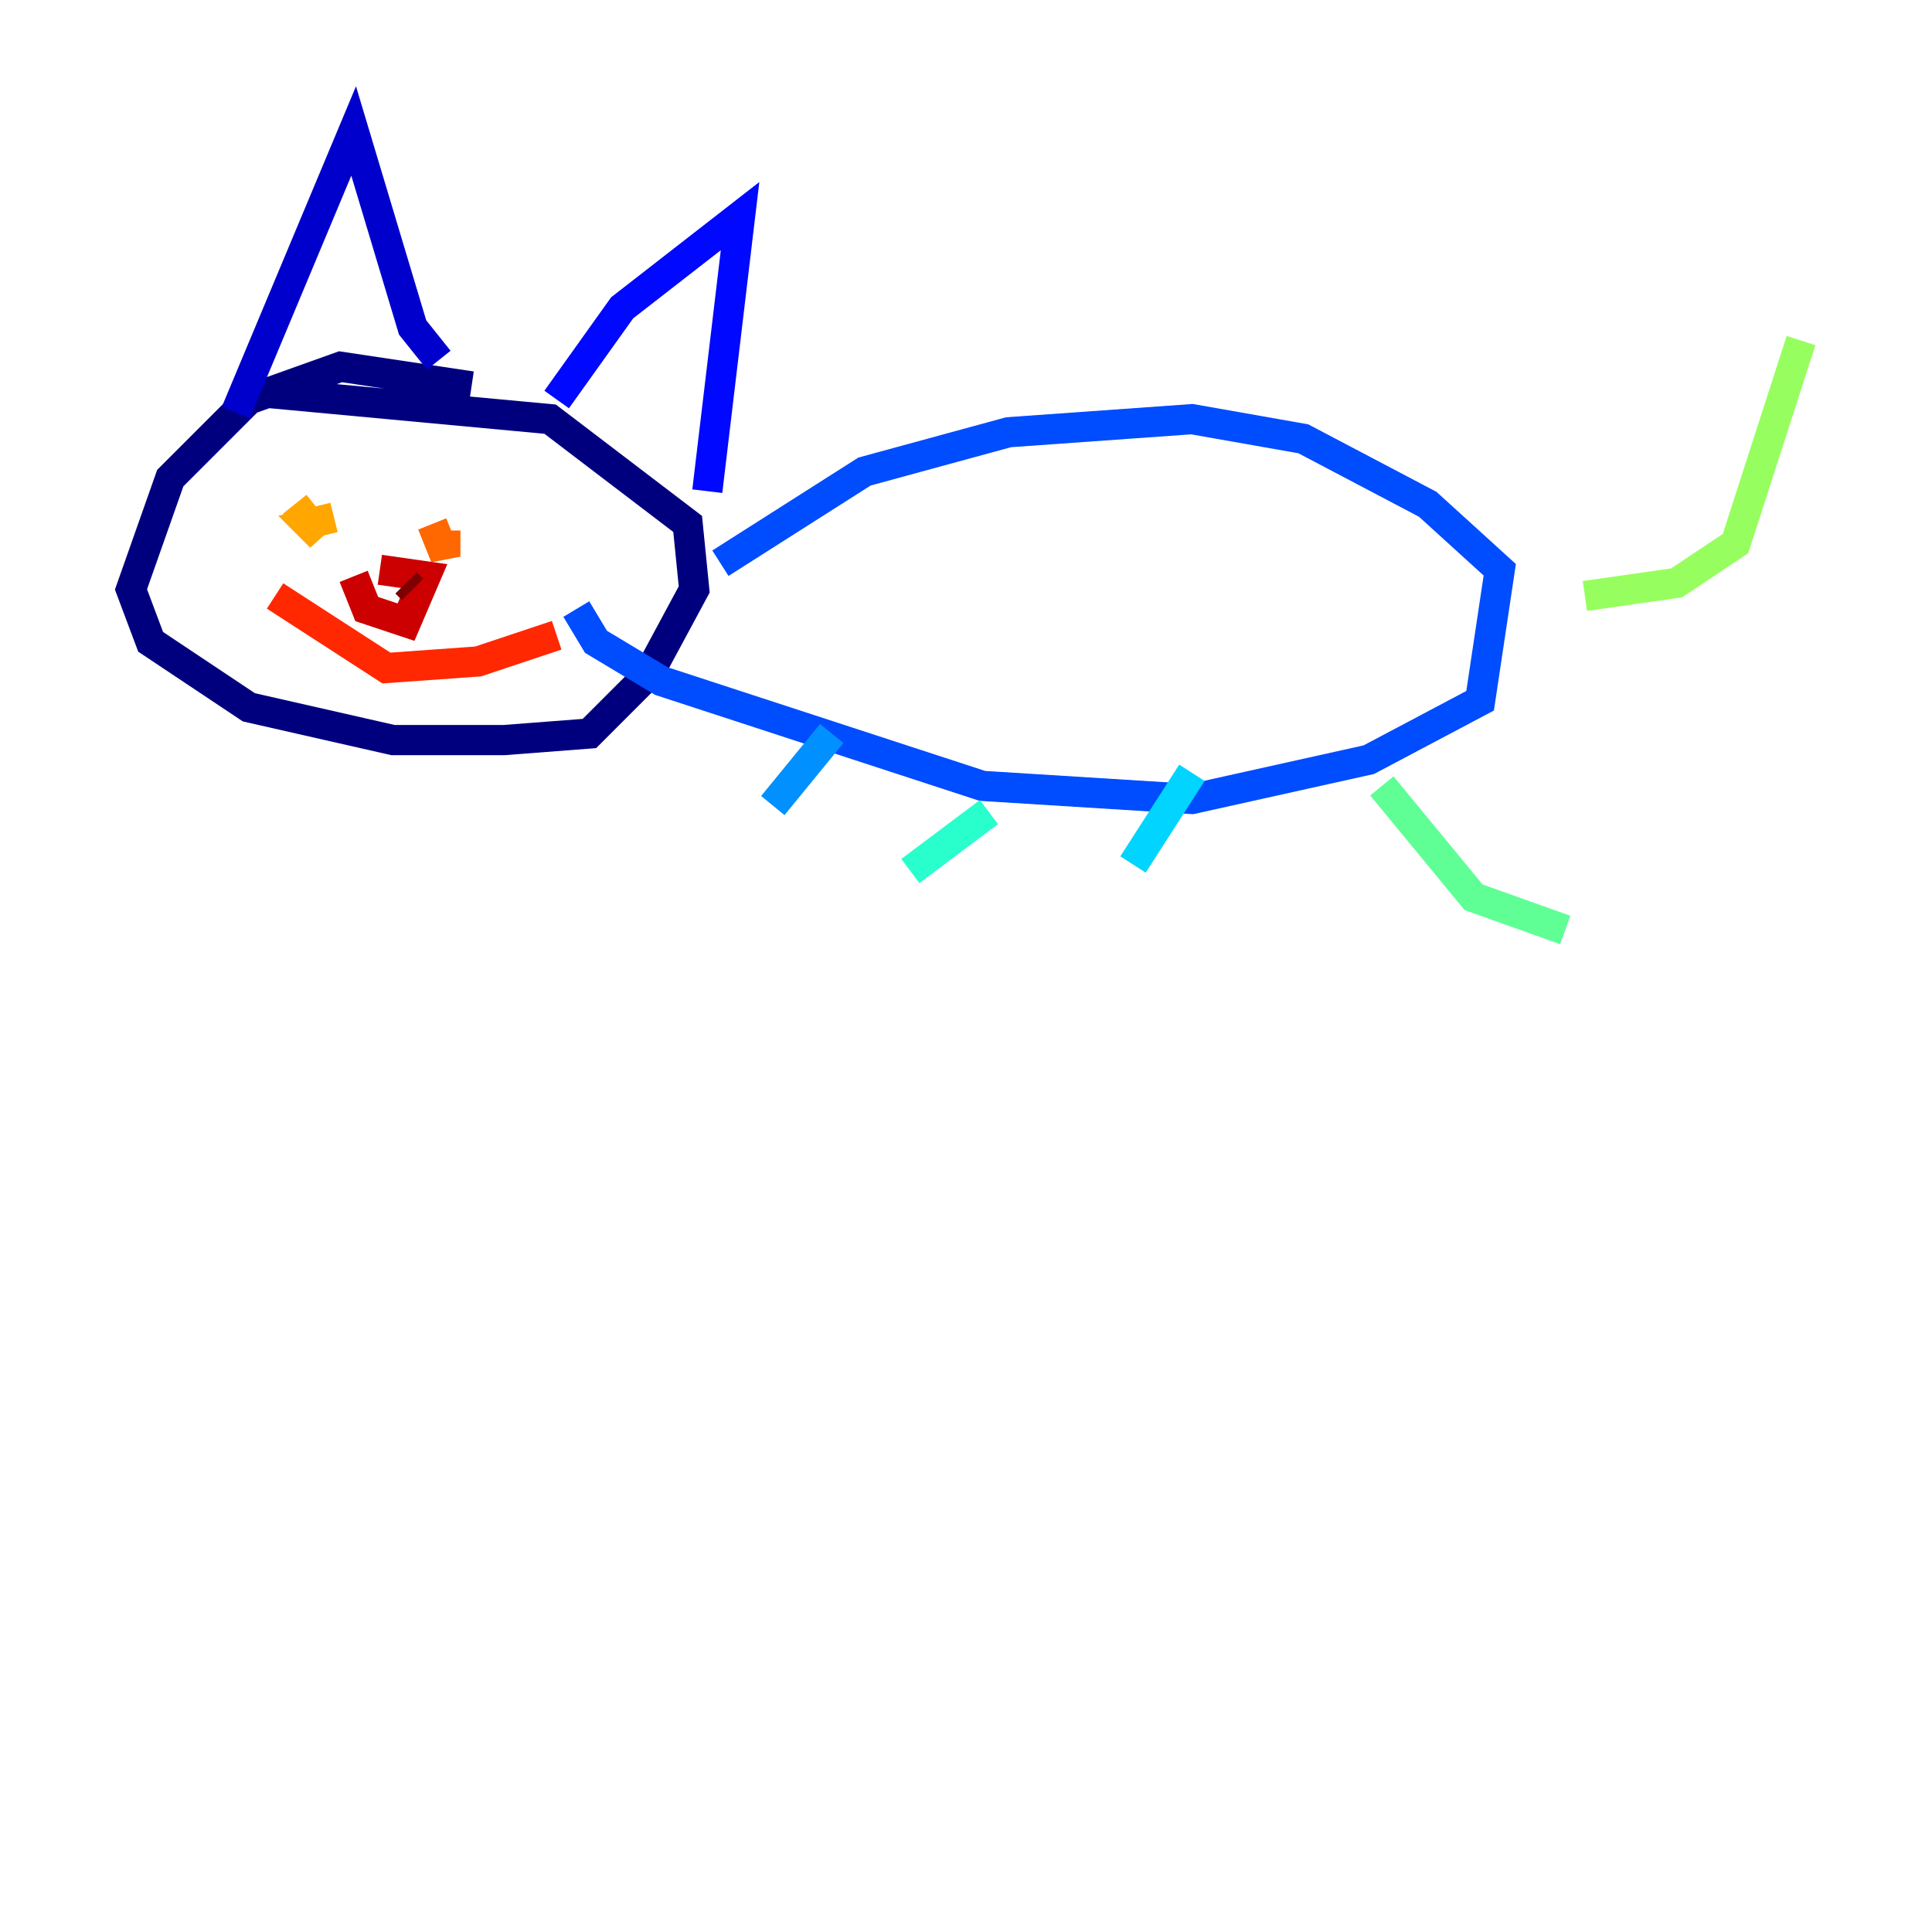 <?xml version="1.0" encoding="utf-8" ?>
<svg baseProfile="tiny" height="128" version="1.2" viewBox="0,0,128,128" width="128" xmlns="http://www.w3.org/2000/svg" xmlns:ev="http://www.w3.org/2001/xml-events" xmlns:xlink="http://www.w3.org/1999/xlink"><defs /><polyline fill="none" points="31.241,25.6 22.563,24.298 16.488,26.468 11.281,31.675 8.678,39.051 9.98,42.522 16.488,46.861 26.034,49.031 33.41,49.031 39.051,48.597 42.956,44.691 45.993,39.051 45.559,34.712 36.447,27.77 17.79,26.034" stroke="#00007f" stroke-width="2" /><polyline fill="none" points="15.62,27.336 23.43,8.678 27.336,21.695 29.071,23.864" stroke="#0000cc" stroke-width="2" /><polyline fill="none" points="36.881,26.468 41.22,20.393 49.031,14.319 46.861,32.542" stroke="#0008ff" stroke-width="2" /><polyline fill="none" points="47.729,37.315 57.275,31.241 66.82,28.637 78.969,27.77 86.346,29.071 94.59,33.41 99.363,37.749 98.061,46.427 90.685,50.332 78.969,52.936 65.085,52.068 43.824,45.125 39.485,42.522 38.183,40.352" stroke="#004cff" stroke-width="2" /><polyline fill="none" points="55.105,48.597 51.2,53.37" stroke="#0090ff" stroke-width="2" /><polyline fill="none" points="78.969,51.2 75.064,57.275" stroke="#00d4ff" stroke-width="2" /><polyline fill="none" points="65.519,53.803 60.312,57.709" stroke="#29ffcd" stroke-width="2" /><polyline fill="none" points="91.552,52.068 97.627,59.444 103.702,61.614" stroke="#5fff96" stroke-width="2" /><polyline fill="none" points="105.003,39.485 111.078,38.617 114.983,36.014 119.322,22.563" stroke="#96ff5f" stroke-width="2" /><polyline fill="none" points="20.393,36.447 20.393,36.447" stroke="#cdff29" stroke-width="2" /><polyline fill="none" points="34.712,36.881 34.712,36.881" stroke="#ffe500" stroke-width="2" /><polyline fill="none" points="19.525,33.41 21.261,35.58 20.393,34.712 22.129,34.278" stroke="#ffa600" stroke-width="2" /><polyline fill="none" points="28.637,34.712 29.505,36.881 29.505,35.146" stroke="#ff6700" stroke-width="2" /><polyline fill="none" points="18.224,39.485 25.6,44.258 31.675,43.824 36.881,42.088" stroke="#ff2800" stroke-width="2" /><polyline fill="none" points="23.43,38.183 24.298,40.352 26.902,41.22 28.203,38.183 25.166,37.749" stroke="#cc0000" stroke-width="2" /><polyline fill="none" points="27.336,39.051 26.902,38.617" stroke="#7f0000" stroke-width="2" /></svg>